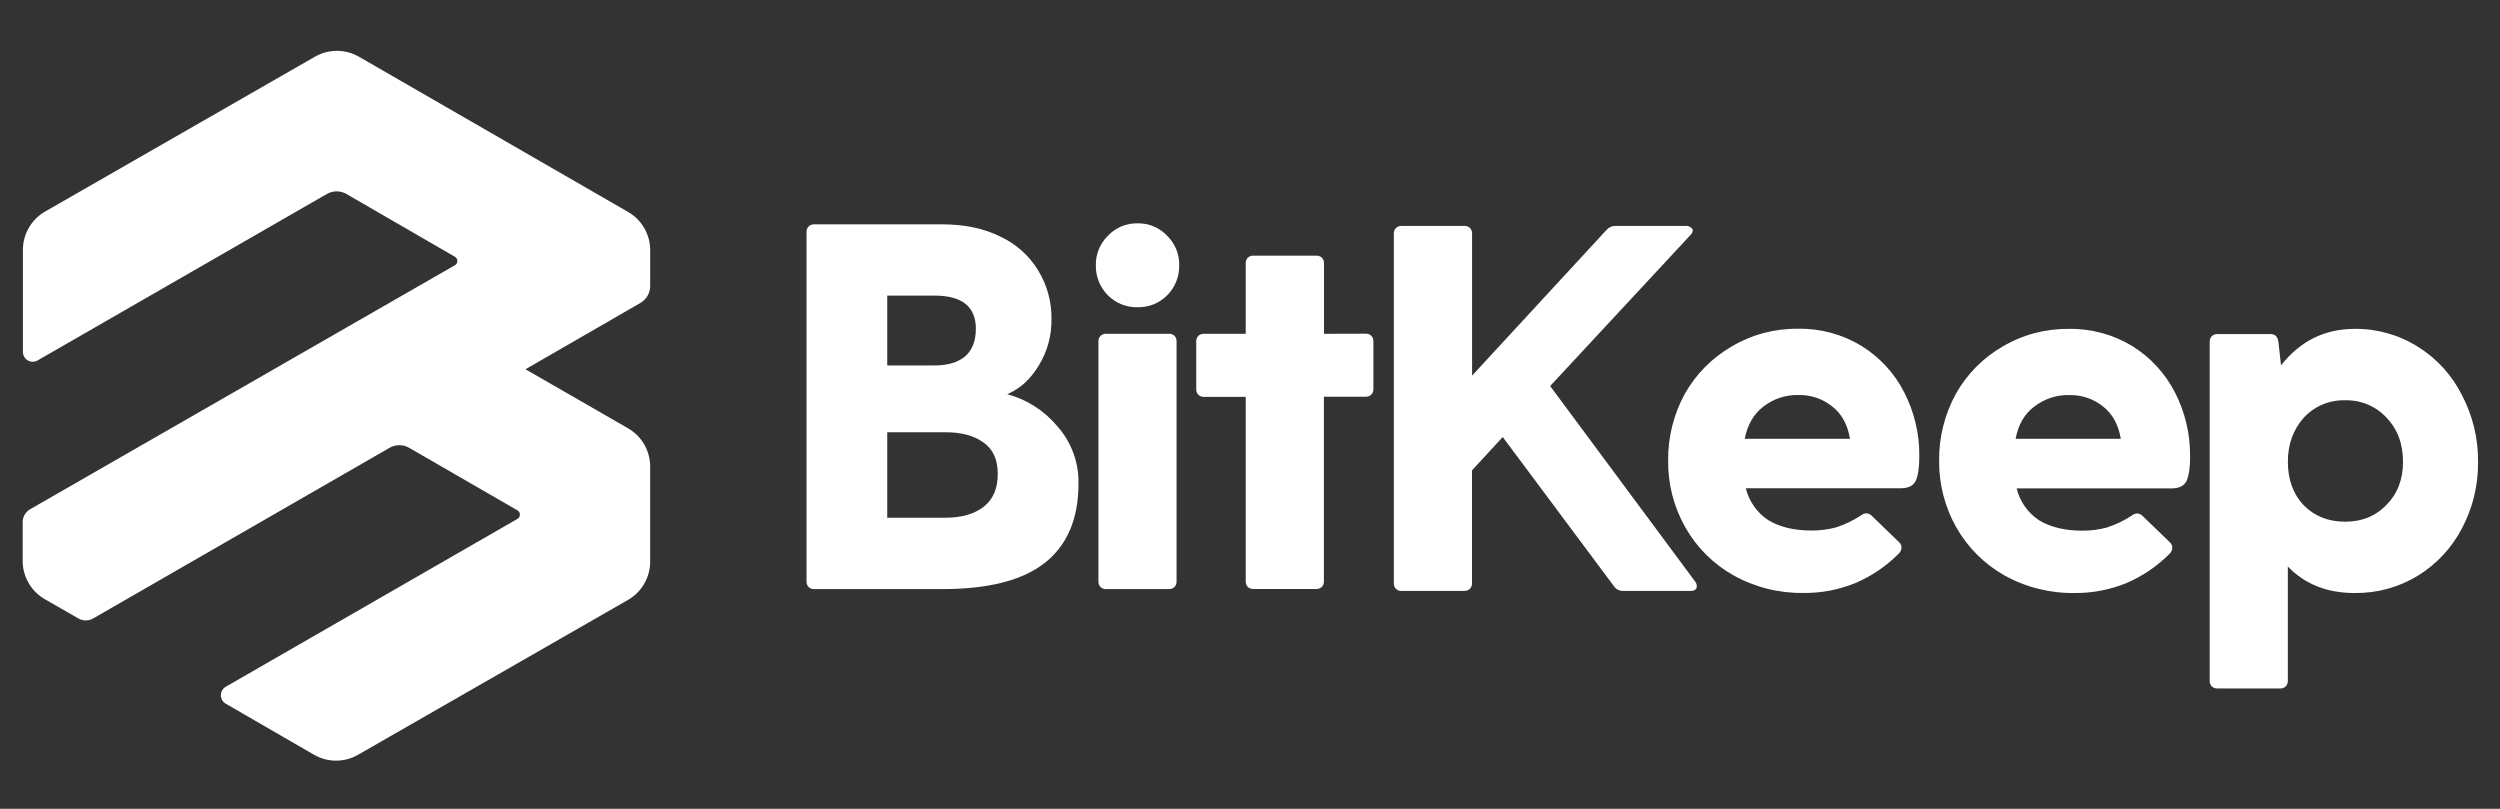 <svg width="136" height="44" viewBox="0 0 136 44" fill="none" xmlns="http://www.w3.org/2000/svg">
<rect x="0" y="0" width="136" height="44" fill="#333333" stroke="none"/>
<path d="M60.266 16.062C60.477 16.275 60.729 16.443 61.007 16.555C61.285 16.667 61.583 16.721 61.882 16.713C62.181 16.721 62.479 16.667 62.757 16.555C63.034 16.443 63.286 16.275 63.497 16.062C63.708 15.85 63.874 15.597 63.986 15.319C64.098 15.042 64.154 14.744 64.15 14.445C64.157 14.145 64.103 13.848 63.991 13.57C63.879 13.292 63.71 13.04 63.497 12.83C63.291 12.61 63.04 12.435 62.762 12.318C62.484 12.2 62.184 12.143 61.882 12.149C61.58 12.143 61.28 12.2 61.001 12.317C60.723 12.435 60.472 12.609 60.266 12.83C60.053 13.04 59.885 13.292 59.773 13.57C59.66 13.848 59.606 14.146 59.614 14.445C59.61 14.744 59.665 15.041 59.777 15.319C59.889 15.597 60.055 15.849 60.266 16.062Z" fill="white"/>
<path d="M59.867 18.269C59.828 18.311 59.798 18.36 59.779 18.414C59.76 18.467 59.751 18.524 59.755 18.581V31.621C59.751 31.678 59.76 31.735 59.779 31.788C59.798 31.842 59.828 31.891 59.867 31.933C59.908 31.972 59.957 32.002 60.011 32.022C60.065 32.041 60.122 32.05 60.179 32.046H63.58C63.637 32.05 63.694 32.041 63.748 32.022C63.801 32.002 63.85 31.972 63.892 31.933C63.931 31.891 63.961 31.842 63.981 31.789C64 31.735 64.009 31.678 64.005 31.621V18.581C64.008 18.524 64 18.467 63.981 18.413C63.961 18.36 63.931 18.311 63.892 18.269C63.85 18.23 63.801 18.201 63.747 18.181C63.694 18.162 63.637 18.154 63.58 18.157H60.181C60.124 18.154 60.068 18.162 60.014 18.181C59.96 18.201 59.911 18.23 59.869 18.269" fill="white"/>
<path fill-rule="evenodd" clip-rule="evenodd" d="M95.935 22.113C96.477 21.693 97.147 21.472 97.833 21.489C98.502 21.472 99.155 21.694 99.676 22.113C100.187 22.51 100.508 23.095 100.64 23.869H94.913C95.065 23.096 95.406 22.511 95.935 22.113ZM104.212 26.167C104.345 25.883 104.411 25.43 104.41 24.807C104.422 23.602 104.14 22.412 103.588 21.34C103.059 20.302 102.255 19.43 101.264 18.817C100.223 18.184 99.023 17.86 97.805 17.884C96.54 17.869 95.294 18.202 94.205 18.848C93.138 19.462 92.256 20.353 91.653 21.427C91.045 22.539 90.733 23.789 90.747 25.056C90.732 26.326 91.054 27.578 91.68 28.684C92.296 29.774 93.197 30.675 94.287 31.292C95.457 31.945 96.778 32.278 98.117 32.257C99.077 32.266 100.029 32.085 100.918 31.724C101.797 31.352 102.597 30.813 103.271 30.136C103.321 30.094 103.361 30.042 103.391 29.983C103.42 29.925 103.437 29.861 103.442 29.796C103.443 29.744 103.433 29.691 103.414 29.642C103.394 29.594 103.365 29.549 103.328 29.512L101.862 28.096C101.784 28.001 101.672 27.939 101.55 27.925C101.435 27.925 101.324 27.965 101.236 28.039C100.815 28.317 100.357 28.536 99.876 28.691C99.441 28.807 98.993 28.864 98.543 28.861C97.599 28.861 96.815 28.672 96.191 28.295C95.581 27.89 95.146 27.272 94.972 26.561H103.391C103.807 26.561 104.082 26.428 104.214 26.161" fill="white"/>
<path fill-rule="evenodd" clip-rule="evenodd" d="M112.566 21.492C111.88 21.475 111.21 21.695 110.668 22.116C110.134 22.512 109.794 23.098 109.648 23.872H115.373C115.241 23.099 114.919 22.513 114.409 22.116C113.888 21.696 113.235 21.475 112.566 21.492ZM119.144 24.809C119.144 25.431 119.077 25.885 118.945 26.169C118.812 26.436 118.538 26.569 118.124 26.569H109.705C109.878 27.279 110.313 27.898 110.922 28.302C111.545 28.679 112.329 28.868 113.276 28.869C113.726 28.872 114.174 28.815 114.609 28.698C115.09 28.544 115.548 28.324 115.97 28.047C116.058 27.973 116.168 27.933 116.282 27.933C116.405 27.947 116.517 28.008 116.594 28.104L118.061 29.52C118.098 29.557 118.128 29.601 118.147 29.65C118.167 29.699 118.176 29.751 118.174 29.804C118.17 29.869 118.153 29.933 118.124 29.991C118.094 30.05 118.054 30.102 118.004 30.144C117.331 30.818 116.534 31.355 115.657 31.727C114.768 32.087 113.816 32.269 112.857 32.26C111.519 32.28 110.198 31.947 109.029 31.296C107.94 30.678 107.039 29.777 106.422 28.688C105.797 27.582 105.475 26.33 105.489 25.06C105.475 23.792 105.787 22.543 106.396 21.43C106.995 20.36 107.872 19.47 108.934 18.856C110.023 18.21 111.269 17.877 112.534 17.892C113.752 17.868 114.952 18.192 115.993 18.825C116.984 19.438 117.787 20.31 118.317 21.348C118.869 22.419 119.152 23.609 119.14 24.814" fill="white"/>
<path fill-rule="evenodd" clip-rule="evenodd" d="M129.817 27.474C129.23 28.079 128.484 28.381 127.577 28.38C126.652 28.38 125.896 28.078 125.31 27.474C124.744 26.868 124.46 26.084 124.46 25.12C124.46 24.176 124.743 23.383 125.31 22.74C125.596 22.425 125.946 22.175 126.337 22.009C126.729 21.843 127.152 21.763 127.577 21.776C127.995 21.764 128.411 21.841 128.798 22.002C129.184 22.163 129.531 22.404 129.817 22.71C130.42 23.332 130.723 24.135 130.724 25.119C130.724 26.084 130.421 26.868 129.817 27.472V27.474ZM131.517 18.855C130.49 18.211 129.3 17.876 128.088 17.891C126.463 17.891 125.129 18.552 124.088 19.875L123.945 18.6C123.908 18.317 123.766 18.175 123.52 18.175H120.632C120.575 18.172 120.518 18.18 120.464 18.2C120.41 18.219 120.361 18.249 120.32 18.288C120.281 18.33 120.251 18.379 120.232 18.433C120.212 18.487 120.204 18.544 120.208 18.6V37.026C120.204 37.083 120.213 37.14 120.232 37.194C120.251 37.248 120.281 37.297 120.32 37.339C120.361 37.378 120.41 37.408 120.464 37.427C120.518 37.447 120.575 37.455 120.632 37.452H124.033C124.09 37.456 124.147 37.447 124.2 37.428C124.254 37.408 124.303 37.378 124.345 37.339C124.384 37.297 124.414 37.248 124.434 37.194C124.453 37.14 124.461 37.083 124.458 37.026V30.819C125.385 31.78 126.595 32.26 128.088 32.26C129.296 32.277 130.484 31.954 131.517 31.327C132.54 30.702 133.373 29.81 133.928 28.747C134.516 27.639 134.818 26.401 134.806 25.147C134.822 23.874 134.52 22.618 133.928 21.491C133.386 20.405 132.551 19.491 131.517 18.855Z" fill="white"/>
<path d="M74.287 18.152C74.344 18.149 74.401 18.157 74.454 18.177C74.508 18.196 74.557 18.226 74.599 18.264C74.638 18.306 74.668 18.355 74.688 18.409C74.707 18.462 74.715 18.519 74.712 18.576V21.156C74.716 21.213 74.707 21.27 74.688 21.323C74.668 21.377 74.638 21.426 74.599 21.467C74.558 21.506 74.508 21.537 74.455 21.557C74.401 21.576 74.344 21.585 74.287 21.582H72.02V31.616C72.023 31.673 72.015 31.73 71.995 31.784C71.975 31.838 71.945 31.887 71.906 31.928C71.864 31.967 71.815 31.998 71.761 32.017C71.707 32.036 71.65 32.045 71.594 32.042H68.192C68.135 32.045 68.078 32.036 68.025 32.017C67.971 31.998 67.922 31.967 67.88 31.928C67.841 31.887 67.811 31.838 67.791 31.784C67.772 31.73 67.763 31.673 67.767 31.616V21.588H65.5C65.443 21.592 65.386 21.583 65.332 21.563C65.279 21.544 65.23 21.513 65.188 21.474C65.149 21.432 65.119 21.383 65.1 21.33C65.08 21.276 65.072 21.22 65.075 21.163V18.583C65.072 18.526 65.081 18.469 65.1 18.416C65.119 18.362 65.149 18.313 65.188 18.271C65.23 18.232 65.279 18.203 65.333 18.183C65.386 18.164 65.443 18.156 65.5 18.159H67.767V14.331C67.764 14.274 67.772 14.217 67.791 14.163C67.811 14.11 67.841 14.061 67.88 14.019C67.922 13.98 67.971 13.95 68.025 13.931C68.078 13.912 68.135 13.903 68.192 13.907H71.599C71.656 13.903 71.713 13.912 71.766 13.931C71.82 13.95 71.869 13.98 71.911 14.019C71.95 14.06 71.981 14.11 72 14.163C72.02 14.217 72.029 14.274 72.025 14.331V18.159L74.287 18.152Z" fill="white"/>
<path fill-rule="evenodd" clip-rule="evenodd" d="M51.444 28.163C52.313 28.163 53.003 27.964 53.513 27.568C54.023 27.171 54.278 26.576 54.278 25.781C54.278 25.006 54.023 24.439 53.513 24.081C53.002 23.703 52.312 23.514 51.444 23.515H48.266V28.163H51.444ZM53.088 17.896C53.088 16.687 52.341 16.082 50.848 16.081H48.266V19.88H50.845C51.544 19.88 52.093 19.72 52.489 19.398C52.886 19.057 53.085 18.556 53.085 17.896H53.088ZM54.785 21.44C55.848 21.727 56.797 22.331 57.506 23.173C58.28 24.036 58.695 25.161 58.669 26.32C58.669 28.229 58.055 29.666 56.826 30.629C55.617 31.573 53.765 32.046 51.272 32.047H44.3C44.243 32.05 44.186 32.041 44.132 32.022C44.078 32.002 44.029 31.972 43.988 31.933C43.949 31.892 43.919 31.842 43.9 31.789C43.88 31.735 43.872 31.678 43.876 31.621V12.629C43.872 12.572 43.88 12.515 43.9 12.462C43.919 12.408 43.949 12.359 43.988 12.317C44.029 12.278 44.078 12.248 44.132 12.229C44.186 12.209 44.243 12.201 44.3 12.204H51.245C52.489 12.204 53.556 12.431 54.445 12.884C55.293 13.283 56.003 13.924 56.486 14.726C56.964 15.512 57.211 16.416 57.2 17.334C57.22 18.245 56.974 19.142 56.49 19.915C56.037 20.651 55.47 21.161 54.789 21.445" fill="white"/>
<path d="M92.305 31.895C92.306 31.803 92.276 31.714 92.22 31.641L84.328 21.001L91.945 12.801C92.022 12.737 92.073 12.646 92.086 12.546C92.087 12.509 92.076 12.473 92.056 12.443C92.036 12.412 92.007 12.388 91.973 12.374C91.938 12.344 91.897 12.321 91.853 12.306C91.809 12.292 91.763 12.287 91.717 12.29H87.868C87.776 12.29 87.685 12.31 87.601 12.349C87.518 12.388 87.445 12.445 87.386 12.517L80.082 20.434V12.717C80.085 12.66 80.077 12.603 80.057 12.549C80.037 12.495 80.007 12.446 79.968 12.405C79.927 12.365 79.878 12.335 79.824 12.315C79.771 12.296 79.714 12.287 79.657 12.29H76.25C76.193 12.287 76.136 12.295 76.082 12.315C76.029 12.335 75.98 12.365 75.938 12.405C75.899 12.446 75.869 12.495 75.849 12.549C75.83 12.603 75.822 12.66 75.825 12.717V31.721C75.822 31.778 75.83 31.835 75.849 31.889C75.869 31.942 75.899 31.991 75.938 32.033C75.98 32.072 76.029 32.102 76.083 32.122C76.136 32.141 76.193 32.15 76.25 32.146H79.652C79.709 32.149 79.765 32.141 79.819 32.122C79.872 32.102 79.921 32.072 79.962 32.033C80.002 31.991 80.032 31.942 80.052 31.889C80.072 31.835 80.08 31.778 80.077 31.721V25.587L81.749 23.774L87.798 31.89C87.853 31.974 87.93 32.041 88.019 32.086C88.108 32.13 88.208 32.151 88.308 32.145H91.965C92.192 32.145 92.305 32.061 92.305 31.89" fill="white"/>
<path fill-rule="evenodd" clip-rule="evenodd" d="M35.37 13.616V15.556C35.37 15.743 35.321 15.927 35.228 16.089C35.134 16.252 34.999 16.386 34.837 16.48L28.586 20.088L34.169 23.301C34.534 23.512 34.837 23.815 35.048 24.18C35.259 24.546 35.369 24.96 35.369 25.381V30.551C35.37 30.972 35.259 31.387 35.048 31.752C34.838 32.118 34.534 32.421 34.169 32.632L19.482 41.057C19.118 41.268 18.704 41.379 18.282 41.379C17.861 41.379 17.447 41.268 17.082 41.057L12.282 38.283C12.201 38.236 12.134 38.168 12.087 38.087C12.04 38.006 12.015 37.914 12.015 37.821C12.015 37.727 12.04 37.635 12.087 37.554C12.134 37.473 12.201 37.405 12.282 37.359L28.149 28.227C28.19 28.203 28.224 28.169 28.247 28.129C28.271 28.088 28.283 28.042 28.283 27.995C28.283 27.948 28.271 27.902 28.247 27.862C28.224 27.821 28.19 27.787 28.149 27.764L22.258 24.361C22.096 24.268 21.912 24.218 21.725 24.218C21.538 24.218 21.354 24.268 21.192 24.361L5.066 33.644C4.945 33.714 4.807 33.751 4.666 33.751C4.526 33.751 4.388 33.714 4.266 33.644L2.442 32.599C2.075 32.389 1.77 32.085 1.558 31.719C1.346 31.353 1.234 30.938 1.234 30.515V28.399C1.234 28.258 1.271 28.12 1.341 27.998C1.412 27.877 1.513 27.776 1.634 27.705L24.746 14.429C24.787 14.406 24.821 14.372 24.845 14.332C24.868 14.291 24.88 14.245 24.88 14.198C24.88 14.151 24.868 14.105 24.845 14.064C24.821 14.024 24.787 13.99 24.746 13.967L18.846 10.553C18.684 10.46 18.5 10.41 18.313 10.41C18.126 10.41 17.942 10.46 17.78 10.553L2.046 19.607C1.965 19.653 1.873 19.678 1.78 19.678C1.686 19.678 1.594 19.653 1.513 19.606C1.432 19.559 1.364 19.492 1.318 19.411C1.271 19.33 1.246 19.238 1.246 19.144V13.591C1.247 13.168 1.358 12.753 1.57 12.388C1.782 12.022 2.087 11.719 2.453 11.509L17.132 3.085C17.496 2.876 17.908 2.766 18.328 2.766C18.748 2.766 19.161 2.876 19.525 3.085L34.176 11.535C34.54 11.746 34.842 12.05 35.052 12.415C35.262 12.78 35.371 13.195 35.37 13.616Z" fill="white"/>
</svg>
